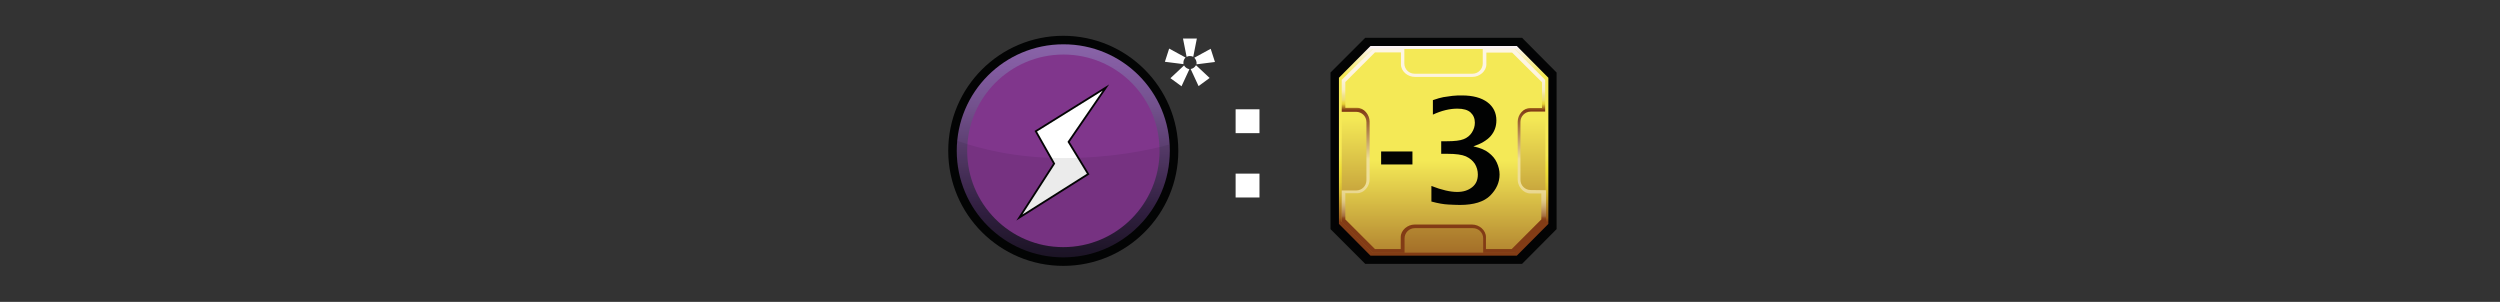 <?xml version="1.0" encoding="utf-8"?>
<!-- Generator: Adobe Illustrator 26.3.1, SVG Export Plug-In . SVG Version: 6.00 Build 0)  -->
<svg version="1.1" id="Layer" xmlns="http://www.w3.org/2000/svg" xmlns:xlink="http://www.w3.org/1999/xlink" x="0px" y="0px"
	 viewBox="0 0 1173.5 141.7" style="enable-background:new 0 0 1173.5 141.7;" xml:space="preserve">
<rect x="0" y="0" width="1173.5" height="141.7" fill="#333333" stroke="none"/>
<style type="text/css">
	.st0{fill:#FFFFFF;fill-opacity:0;}
	.st1{fill:#030304;stroke:#030404;stroke-width:1.72;stroke-miterlimit:10;}
	.st2{fill:url(#obram_zolte_00000029018453809811164550000009132134164664896667_);}
	.st3{fill:url(#tlo_wew_00000161591860308798368180000006401832937608783514_);}
	.st4{fill:url(#obram_skosne_00000152982573977351980850000007899973414632633261_);}
	.st5{fill:url(#tlo_zew_00000000923900899260466800000000472146718831504575_);}
	.st6{fill:#010202;}
	.st7{fill:#FFFFFF;}
	.st8{fill:#030404;}
	.st9{fill:url(#SVGID_1_);}
	.st10{fill:#80368C;}
	.st11{fill:#FFFFFF;stroke:#030404;stroke-width:0.87;stroke-miterlimit:10;}
	.st12{opacity:8.000000e-02;fill:#030404;enable-background:new    ;}
</style>
<rect y="0" class="st0" width="1173.5" height="141.7"/>
<g id="mln">
	<polygon id="obram_czarne" class="st1" points="641.2,18.6 625.4,34.4 625.4,107.2 641.2,123 714.1,123 729.8,107.2 729.8,34.4 
		714.1,18.6 	"/>
	
		<linearGradient id="obram_zolte_00000119079087558167023590000010392097179715668386_" gradientUnits="userSpaceOnUse" x1="677.65" y1="7.152" x2="677.65" y2="105.582" gradientTransform="matrix(1 0 0 -1 0 127.162)">
		<stop  offset="0.16" style="stop-color:#833C15"/>
		<stop  offset="0.18" style="stop-color:#9A5E1A"/>
		<stop  offset="0.22" style="stop-color:#AE7D22"/>
		<stop  offset="0.26" style="stop-color:#C39D24"/>
		<stop  offset="0.3" style="stop-color:#D6B92E"/>
		<stop  offset="0.35" style="stop-color:#E4CF36"/>
		<stop  offset="0.41" style="stop-color:#EFE036"/>
		<stop  offset="0.48" style="stop-color:#F5E952"/>
		<stop  offset="0.58" style="stop-color:#F8EB57"/>
		<stop  offset="0.86" style="stop-color:#F4E956"/>
		<stop  offset="1" style="stop-color:#FCF4F9"/>
	</linearGradient>
	<polygon id="obram_zolte" style="fill:url(#obram_zolte_00000119079087558167023590000010392097179715668386_);" points="
		643.3,21.6 628.5,36.5 628.5,105.1 643.3,120 712,120 726.8,105.1 726.8,36.5 712,21.6 	"/>
	
		<linearGradient id="tlo_wew_00000126281467866751874940000001576158478016983174_" gradientUnits="userSpaceOnUse" x1="677.64" y1="110.812" x2="677.64" y2="-39.638" gradientTransform="matrix(1 0 0 -1 0 127.162)">
		<stop  offset="0.26" style="stop-color:#F4E956"/>
		<stop  offset="0.86" style="stop-color:#823B15"/>
	</linearGradient>
	<polygon id="tlo_wew" style="fill:url(#tlo_wew_00000126281467866751874940000001576158478016983174_);" points="644.3,23 
		629.8,37.5 629.8,104.1 644.3,118.6 711,118.6 725.4,104.1 725.4,37.5 711,23 	"/>
	
		<linearGradient id="obram_skosne_00000084494717470122926880000007900795775331013821_" gradientUnits="userSpaceOnUse" x1="677.695" y1="8.532" x2="677.695" y2="104.132" gradientTransform="matrix(1 0 0 -1 0 127.162)">
		<stop  offset="0.16" style="stop-color:#823B15"/>
		<stop  offset="0.17" style="stop-color:#8E491F"/>
		<stop  offset="0.18" style="stop-color:#A36D3E"/>
		<stop  offset="0.2" style="stop-color:#B78954"/>
		<stop  offset="0.22" style="stop-color:#C7A468"/>
		<stop  offset="0.24" style="stop-color:#D7BB7A"/>
		<stop  offset="0.26" style="stop-color:#E2CC88"/>
		<stop  offset="0.3" style="stop-color:#EAD891"/>
		<stop  offset="0.34" style="stop-color:#EEDE97"/>
		<stop  offset="0.46" style="stop-color:#EFE097"/>
		<stop  offset="0.7" style="stop-color:#823B15"/>
		<stop  offset="0.73" style="stop-color:#E6D234"/>
		<stop  offset="0.74" style="stop-color:#ECDA49"/>
		<stop  offset="0.75" style="stop-color:#EEDE6D"/>
		<stop  offset="0.77" style="stop-color:#EFE18A"/>
		<stop  offset="0.79" style="stop-color:#F8EBAC"/>
		<stop  offset="0.8" style="stop-color:#F8EDBF"/>
		<stop  offset="0.83" style="stop-color:#FAF0CF"/>
		<stop  offset="0.85" style="stop-color:#FCF2DA"/>
		<stop  offset="0.89" style="stop-color:#FDF4E1"/>
		<stop  offset="0.99" style="stop-color:#FDF5E3"/>
	</linearGradient>
	<path id="obram_skosne" style="fill:url(#obram_skosne_00000084494717470122926880000007900795775331013821_);" d="M718.5,89.2
		c-2.6,0-4.8-2.1-4.8-4.8V57.2c0-2.6,2.1-4.8,4.8-4.8h6.8V37.5L711,23h-15v6.8c0,2.6-2.1,4.8-4.8,4.8H664c-2.6,0-4.8-2.1-4.8-4.8V23
		h-14.9l-14.5,14.5v15h6.8c2.6,0,4.8,2.1,4.8,4.8v27.3c0,2.6-2.1,4.8-4.8,4.8h-6.8v14.9l14.5,14.4h15v-6.8c0-2.6,2.1-4.8,4.8-4.8
		h27.3c2.6,0,4.8,2.1,4.8,4.8v6.8h15l14.5-14.4v-15L718.5,89.2L718.5,89.2z"/>
	
		<linearGradient id="tlo_zew_00000075152794820084262110000007340541840711009179_" gradientUnits="userSpaceOnUse" x1="677.65" y1="90.102" x2="677.65" y2="-57.468" gradientTransform="matrix(1 0 0 -1 0 127.162)">
		<stop  offset="0.26" style="stop-color:#F4E956"/>
		<stop  offset="0.77" style="stop-color:#823B15"/>
	</linearGradient>
	<path id="tlo_zew" style="fill:url(#tlo_zew_00000075152794820084262110000007340541840711009179_);" d="M718.3,90.8
		c-3.3,0-5.9-3.3-5.9-6.5V57.2c0-3.3,2.6-6.5,5.9-6.5h5.5V38.6l-14-13.9h-12.1v5.5c0,3.3-3.3,5.9-6.5,5.9h-27.1
		c-3.3,0-6.5-2.6-6.5-5.9v-5.6h-12.2l-13.9,13.9v12.1h5.5c3.3,0,5.9,3.3,5.9,6.5v27.1c0,3.3-2.6,6.5-5.9,6.5h-5.5V103l13.9,13.9
		h12.1v-5.6c0-3.3,3.3-5.9,6.5-5.9h27c3.3,0,6.5,2.6,6.5,5.9v5.6h12.1l13.9-13.9V90.8L718.3,90.8L718.3,90.8z"/>
</g>
<g>
	<path class="st6" d="M648.3,77.2v-6.1H663v6.1H648.3z"/>
	<path class="st6" d="M671.9,94.6v-7.3c4.9,1.9,8.9,2.8,12.1,2.8c2.8,0,5.1-0.7,7-2.2s2.7-3.5,2.7-6c0-1.8-0.5-3.5-1.4-5
		c-1-1.5-2.3-2.6-4.2-3.5c-1.8-0.8-4.7-1.2-8.6-1.2h-3v-5.9l2.5,0c3.8,0,6.4-0.3,8.1-1s2.9-1.7,3.8-3.1c0.9-1.4,1.4-2.9,1.4-4.6
		c0-2-0.7-3.6-2-4.8s-3.4-1.8-6.2-1.8c-3.6,0-7.4,0.9-11.5,2.8V47c2.1-0.7,3.7-1.2,4.9-1.4s2.6-0.4,4.2-0.6s3.1-0.2,4.6-0.2
		c5.1,0,9.1,1.1,11.9,3.2c2.8,2.1,4.2,5,4.2,8.5c0,2.9-0.9,5.3-2.7,7.4c-1.8,2-4.5,3.6-8.1,4.8c3.2,0.7,5.6,1.7,7.2,3
		c1.7,1.3,3,2.8,3.8,4.6s1.3,3.6,1.3,5.6c0,3.7-1.5,7-4.4,9.9s-7.7,4.4-14.2,4.4c-1.7,0-3.5-0.1-5.5-0.2S675.2,95.5,671.9,94.6
		L671.9,94.6L671.9,94.6L671.9,94.6z"/>
</g>
<path class="st7" d="M580,62.4V51.3h11.2v11.2H580z M580,92.7V81.5h11.2v11.2H580z"/>
<path class="st7" d="M555.5,30.1l-8.7-1.1l2-6.2l7.7,4.2c-0.7,0.7-1,1.5-1,2.4C555.5,29.6,555.5,29.8,555.5,30.1L555.5,30.1
	L555.5,30.1z M558.3,32.5l-3.7,8l-5.2-3.8l6.4-6C556.3,31.6,557.1,32.2,558.3,32.5L558.3,32.5L558.3,32.5z M555.3,18.1h6.5l-1.7,8.6
	c-0.5-0.3-1.1-0.4-1.6-0.4s-1,0.1-1.5,0.4L555.3,18.1L555.3,18.1L555.3,18.1z M561.4,30.6l6.4,6l-5.2,3.8l-3.7-8
	C560,32.2,560.8,31.6,561.4,30.6L561.4,30.6L561.4,30.6z M560.6,27.1l7.7-4.2l2,6.2l-8.7,1.1c0-0.3,0.1-0.5,0.1-0.6
	C561.6,28.6,561.3,27.8,560.6,27.1L560.6,27.1L560.6,27.1z"/>
<g id="tagPower">
	<path class="st8" d="M553.1,70.8c0,29.8-24.2,54-54,54s-54-24.2-54-54s24.2-54,54-54C528.8,16.8,553.1,40.9,553.1,70.8z"/>
	
		<linearGradient id="SVGID_1_" gradientUnits="userSpaceOnUse" x1="499.14" y1="9.362" x2="499.14" y2="109.363" gradientTransform="matrix(1 0 0 -1 0 130.152)">
		<stop  offset="0" style="stop-color:#1D1527"/>
		<stop  offset="0.24" style="stop-color:#372348"/>
		<stop  offset="0.49" style="stop-color:#583C6C"/>
		<stop  offset="0.71" style="stop-color:#73518D"/>
		<stop  offset="0.89" style="stop-color:#835CA1"/>
		<stop  offset="1" style="stop-color:#8964A8"/>
	</linearGradient>
	<path class="st9" d="M549.1,70.8c0,27.6-22.4,50-50,50s-50-22.4-50-50s22.4-50,50-50C526.8,20.7,549.2,43.1,549.1,70.8L549.1,70.8
		L549.1,70.8z"/>
	<path class="st10" d="M544.3,70.8c0,24.9-20.2,45.2-45.2,45.2s-45.1-20.3-45.1-45.2s20.2-45.2,45.2-45.2
		C524.2,25.6,544.3,45.8,544.3,70.8L544.3,70.8z"/>
	<polygon class="st11" points="486.2,61.6 519.1,41.1 501.6,66.6 510.8,81.7 478.5,102.1 494.8,76.8 	"/>
	<path id="darker" class="st12" d="M549.1,70.8c0-1,0-2-0.1-3c-10.1,2.8-27.4,6.4-49.9,6.4s-39.3-4.4-49.8-8.1
		c-0.2,1.6-0.3,3.1-0.3,4.7c0,27.6,22.4,50,50,50S549.1,98.4,549.1,70.8L549.1,70.8z"/>
</g>
</svg>
